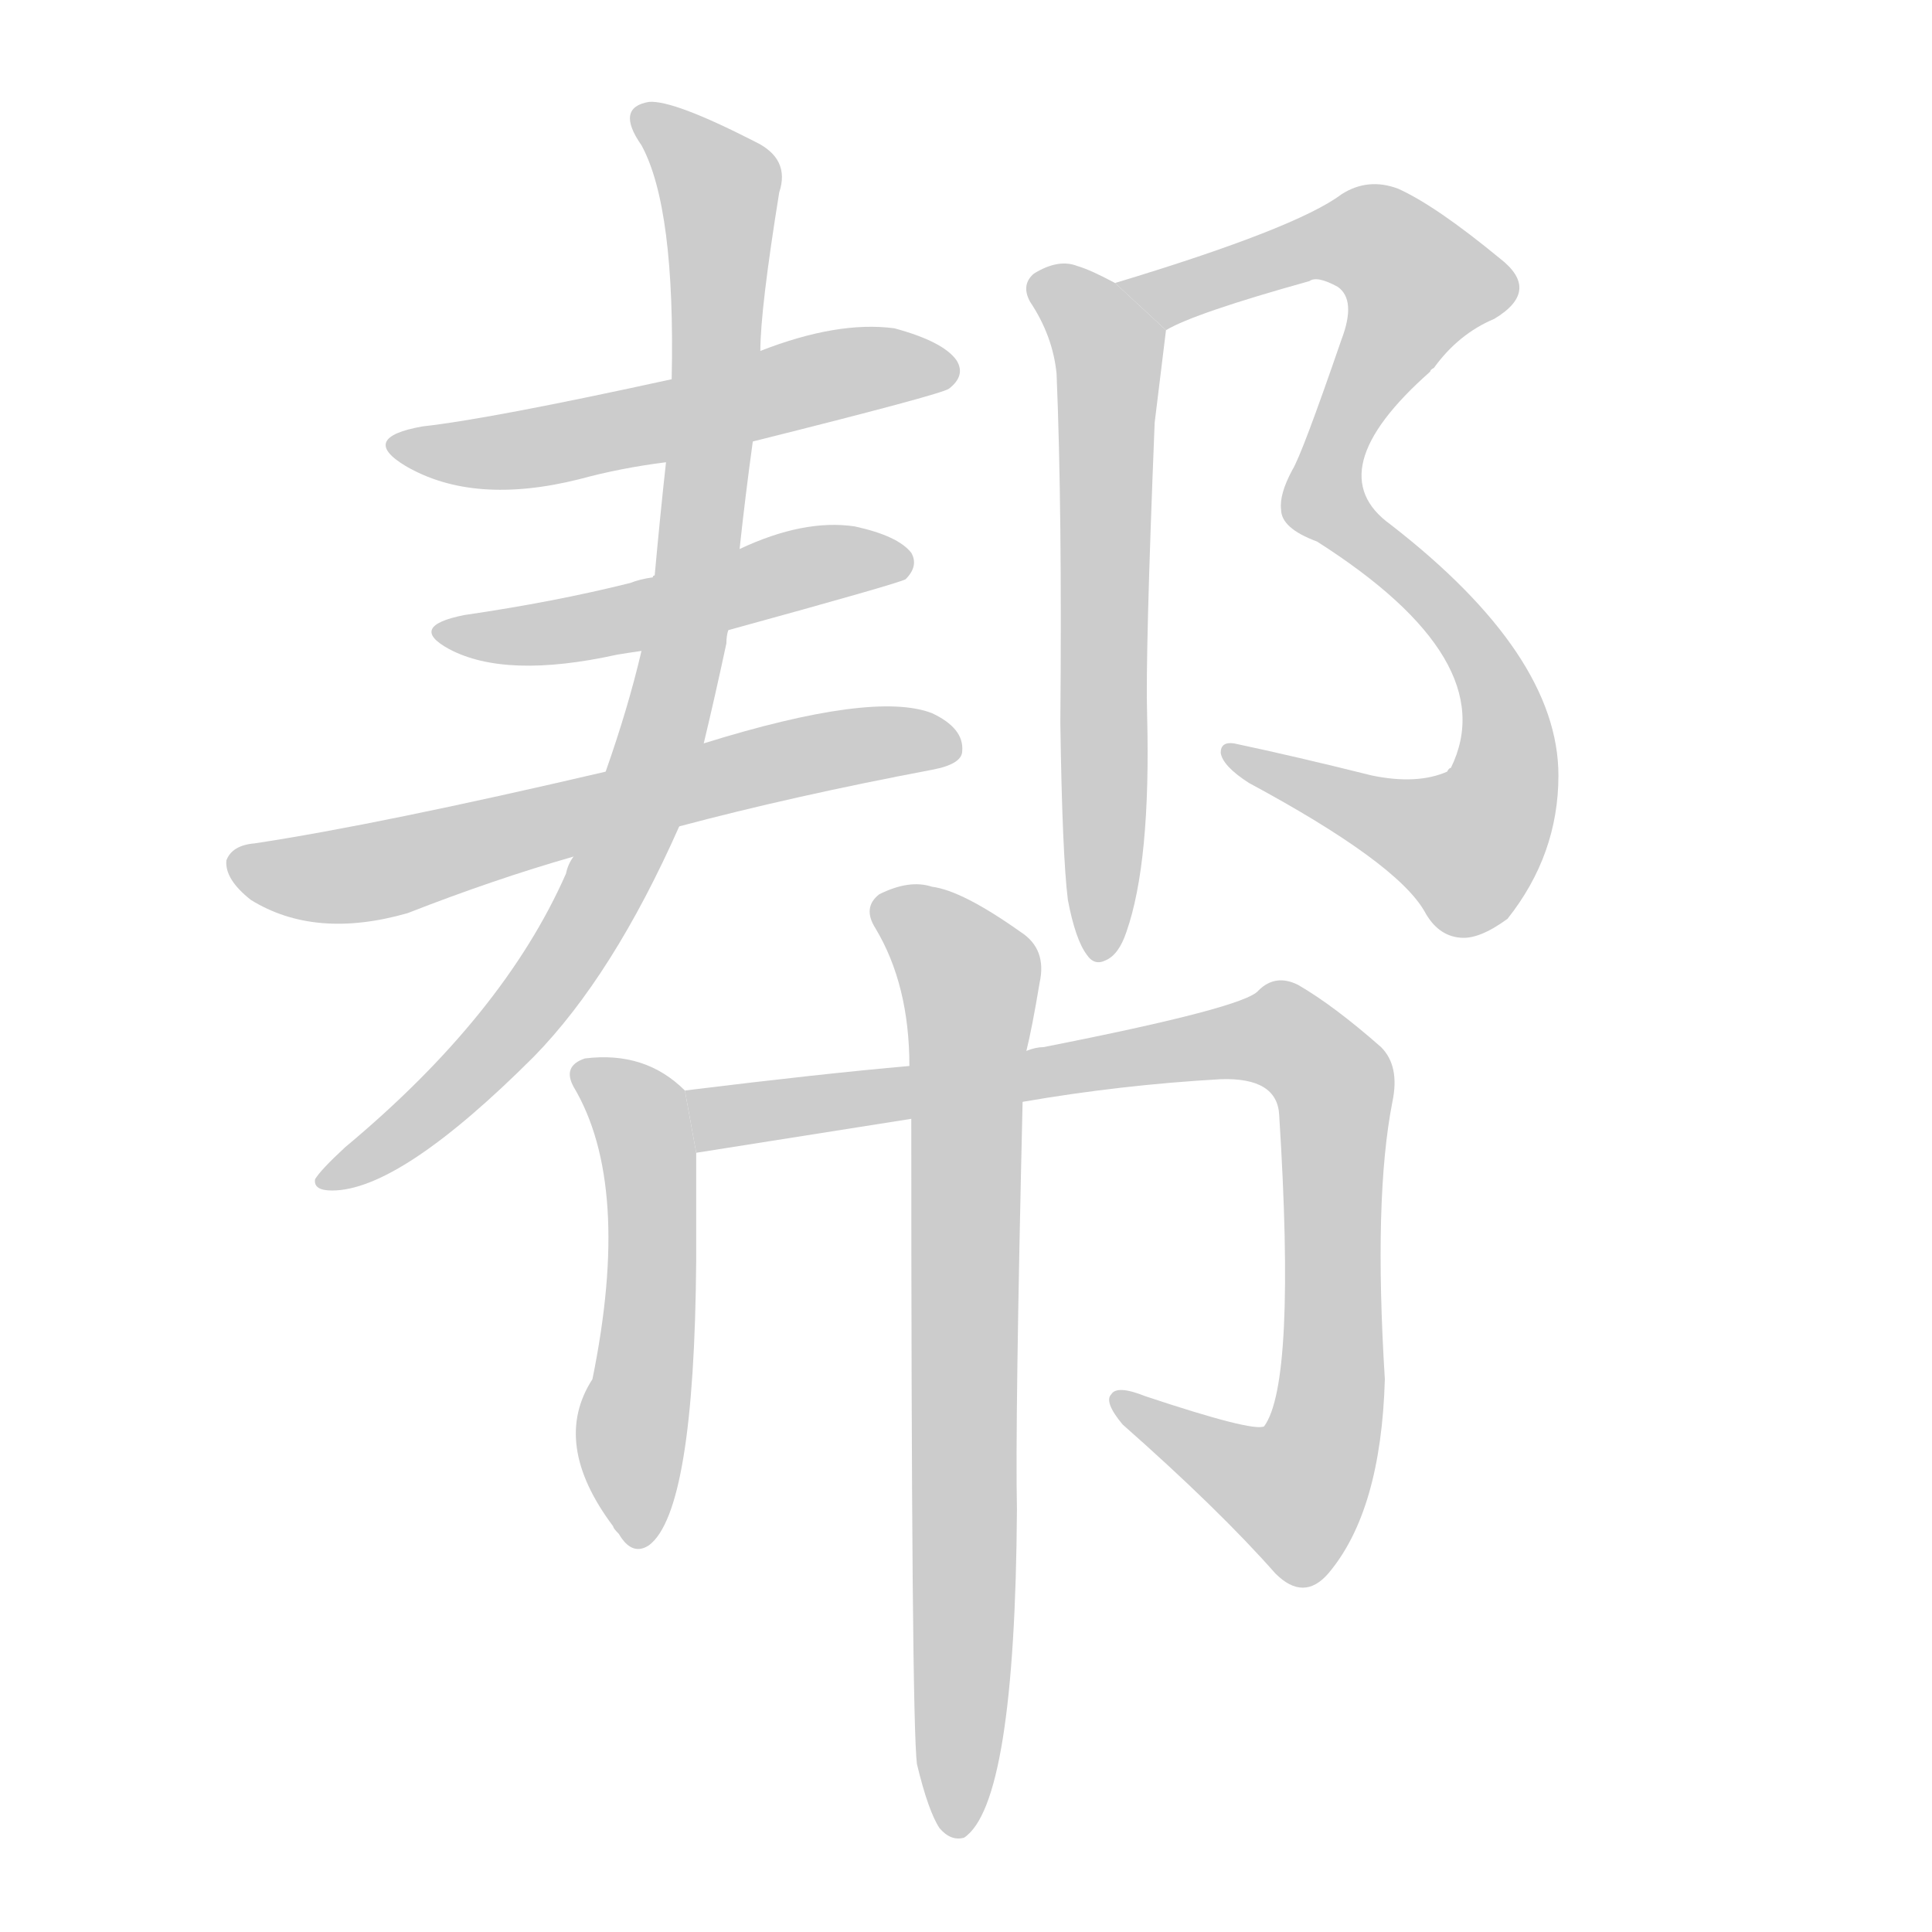 <!--
AnimCJK 2016-2017 Copyright Francois Mizessyn, https://github.com/parsimonhi/animCJK
Derived from:
    MakeMeAHanzi project - https://github.com/skishore/makemeahanzi
    Arphic PL KaitiM GB - https://apps.ubuntu.com/cat/applications/precise/fonts-arphic-gkai00mp/
    Arphic PL UKai - https://apps.ubuntu.com/cat/applications/fonts-arphic-ukai/
You can redistribute and/or modify this file under the terms of the Arphic Public License
as published by Arphic Technology Co., Ltd.
You should have received a copy of this license (the directory "APL") along with this file;
if not, see http://ftp.gnu.org/non-gnu/chinese-fonts-truetype/LICENSE.
-->
<svg id="z24110" class="acjk" version="1.1" viewBox="0 0 1024 1024" xmlns="http://www.w3.org/2000/svg" xmlns:xlink="http://www.w3.org/1999/xlink">
<style>
<![CDATA[
@keyframes z24110k {
	from {
		stroke:#c00;
		stroke-dashoffset:3000;
	}
	75% {
		stroke:#c00;
		stroke-dashoffset:0;
	}
	to {
		stroke:#000;
	}
}
#z24110 path[clip-path] {
	animation:z24110k 1s linear both;
	stroke-dasharray:3000;
	stroke-width:128;
	stroke-linecap:round;
	fill:none;
}
#z24110 path[clip-path="url(#z24110c1)"] {animation-delay:1s;}
#z24110 path[clip-path="url(#z24110c2)"] {animation-delay:2s;}
#z24110 path[clip-path="url(#z24110c3)"] {animation-delay:3s;}
#z24110 path[clip-path="url(#z24110c4)"] {animation-delay:4s;}
#z24110 path[clip-path="url(#z24110c5)"] {animation-delay:5s;}
#z24110 path[clip-path="url(#z24110c6)"] {animation-delay:6s;}
#z24110 path[clip-path="url(#z24110c7)"] {animation-delay:7s;}
#z24110 path[clip-path="url(#z24110c8)"] {animation-delay:8s;}
#z24110 path[clip-path="url(#z24110c9)"] {animation-delay:9s;}
#z24110 path {fill:#ccc;}
]]>
</style>
<path id="z24110d1" d="M399 234Q499 209 503 206Q512 199 507 191Q500 181 474 174Q444 170 403 186L356 201Q260 222 224 226Q190 232 215 247Q251 268 307 254Q329 248 353 245L399 234 Z"/>
<path id="z24110d2" d="M386 334Q477 309 480 307Q487 300 483 293Q476 284 453 279Q426 275 392 291L347 305Q346 305 346 306Q339 307 334 309Q294 319 246 326Q216 332 238 344Q268 360 327 347Q333 346 340 345L386 334 Z"/>
<path id="z24110d3" d="M360 438Q420 422 494 408Q510 405 510 398Q511 386 494 378Q463 366 373 394L321 409Q201 437 135 447Q123 448 120 456Q119 466 133 477Q167 498 216 484Q262 466 304 454L360 438 Z"/>
<path id="z24110d4" d="M304 454Q301 458 300 463Q267 538 183 608Q170 620 167 625Q166 631 176 631Q212 631 283 560Q325 517 360 438L373 394Q379 369 385 341Q385 337 386 334L392 291Q395 263 399 234L403 186Q403 164 413 102Q419 84 400 75Q357 53 344 54Q326 57 340 77Q358 110 356 201L353 245Q350 272 347 305L340 345Q333 375 321 409L304 454 Z"/>
<path id="z24110d5" d="M618 175Q633 166 694 149Q698 146 709 152Q719 159 711 180Q690 241 685 249Q678 262 679 270Q679 280 698 287Q797 350 769 407Q768 407 767 409Q751 416 727 411Q687 401 654 394Q647 393 647 399Q648 406 662 415Q740 457 755 483Q762 496 774 497Q784 498 799 487Q826 453 826 411Q826 347 737 278Q698 250 758 197Q758 196 760 195Q773 177 792 169Q817 154 795 137Q761 109 741 100Q725 94 711 103Q687 121 591 150L618 175 Z"/>
<path id="z24110d6" d="M566 477Q570 498 576 506Q580 512 586 509Q593 506 597 494Q610 457 608 379Q607 348 612 224Q615 200 618 175L591 150Q578 143 571 141Q561 137 548 145Q541 151 546 160Q558 178 560 198Q563 270 562 383Q563 453 566 477 Z"/>
<path id="z24110d7" d="M363 578Q342 557 310 561Q298 565 304 576Q335 628 314 731Q292 765 325 809Q325 810 328 813Q335 825 344 819Q368 801 369 668Q369 628 369 611L363 578 Z"/>
<path id="z24110d8" d="M542 584Q594 575 647 572Q677 571 678 591Q687 733 670 756Q664 759 607 740Q592 734 589 739Q585 743 595 755Q646 800 676 834Q691 849 704 834Q732 801 734 731Q728 635 738 584Q742 565 732 555Q707 533 688 522Q676 516 667 525Q660 534 553 555Q549 555 544 557L482 565Q436 569 363 578L369 611L483 593L542 584 Z"/>
<path id="z24110d9" d="M486 935Q492 960 498 969Q504 976 511 974Q538 956 539 800Q538 754 542 584L544 557Q547 545 551 521Q555 503 541 494Q510 472 494 470Q482 466 466 474Q457 481 464 492Q482 522 482 565L483 593Q483 912 486 935 Z"/>
<defs>
	<clipPath id="z24110c1"><use xlink:href="#z24110d1"/></clipPath>
	<clipPath id="z24110c2"><use xlink:href="#z24110d2"/></clipPath>
	<clipPath id="z24110c3"><use xlink:href="#z24110d3"/></clipPath>
	<clipPath id="z24110c4"><use xlink:href="#z24110d4"/></clipPath>
	<clipPath id="z24110c5"><use xlink:href="#z24110d5"/></clipPath>
	<clipPath id="z24110c6"><use xlink:href="#z24110d6"/></clipPath>
	<clipPath id="z24110c7"><use xlink:href="#z24110d7"/></clipPath>
	<clipPath id="z24110c8"><use xlink:href="#z24110d8"/></clipPath>
	<clipPath id="z24110c9"><use xlink:href="#z24110d9"/></clipPath>
</defs>
<path pathLength="2999" clip-path="url(#z24110c1)" d="M216 237L503 198"/>
<path pathLength="2999" clip-path="url(#z24110c2)" d="M239 336L478 298"/>
<path pathLength="2999" clip-path="url(#z24110c3)" d="M124 456L177 465L505 395"/>
<path pathLength="2999" clip-path="url(#z24110c4)" d="M340 61L382 100L350 393L284 529L173 623"/>
<path pathLength="2999" clip-path="url(#z24110c5)" d="M603 151L715 124L758 153L702 269L789 356L796 422L759 454L653 400"/>
<path pathLength="2999" clip-path="url(#z24110c6)" d="M552 147L587 186L584 503"/>
<path pathLength="2999" clip-path="url(#z24110c7)" d="M310 568L344 613L338 816"/>
<path pathLength="2999" clip-path="url(#z24110c8)" d="M370 581L681 550L708 589L691 787L677 798L594 744"/>
<path pathLength="2999" clip-path="url(#z24110c9)" d="M470 482L514 517L506 968"/>
</svg>
